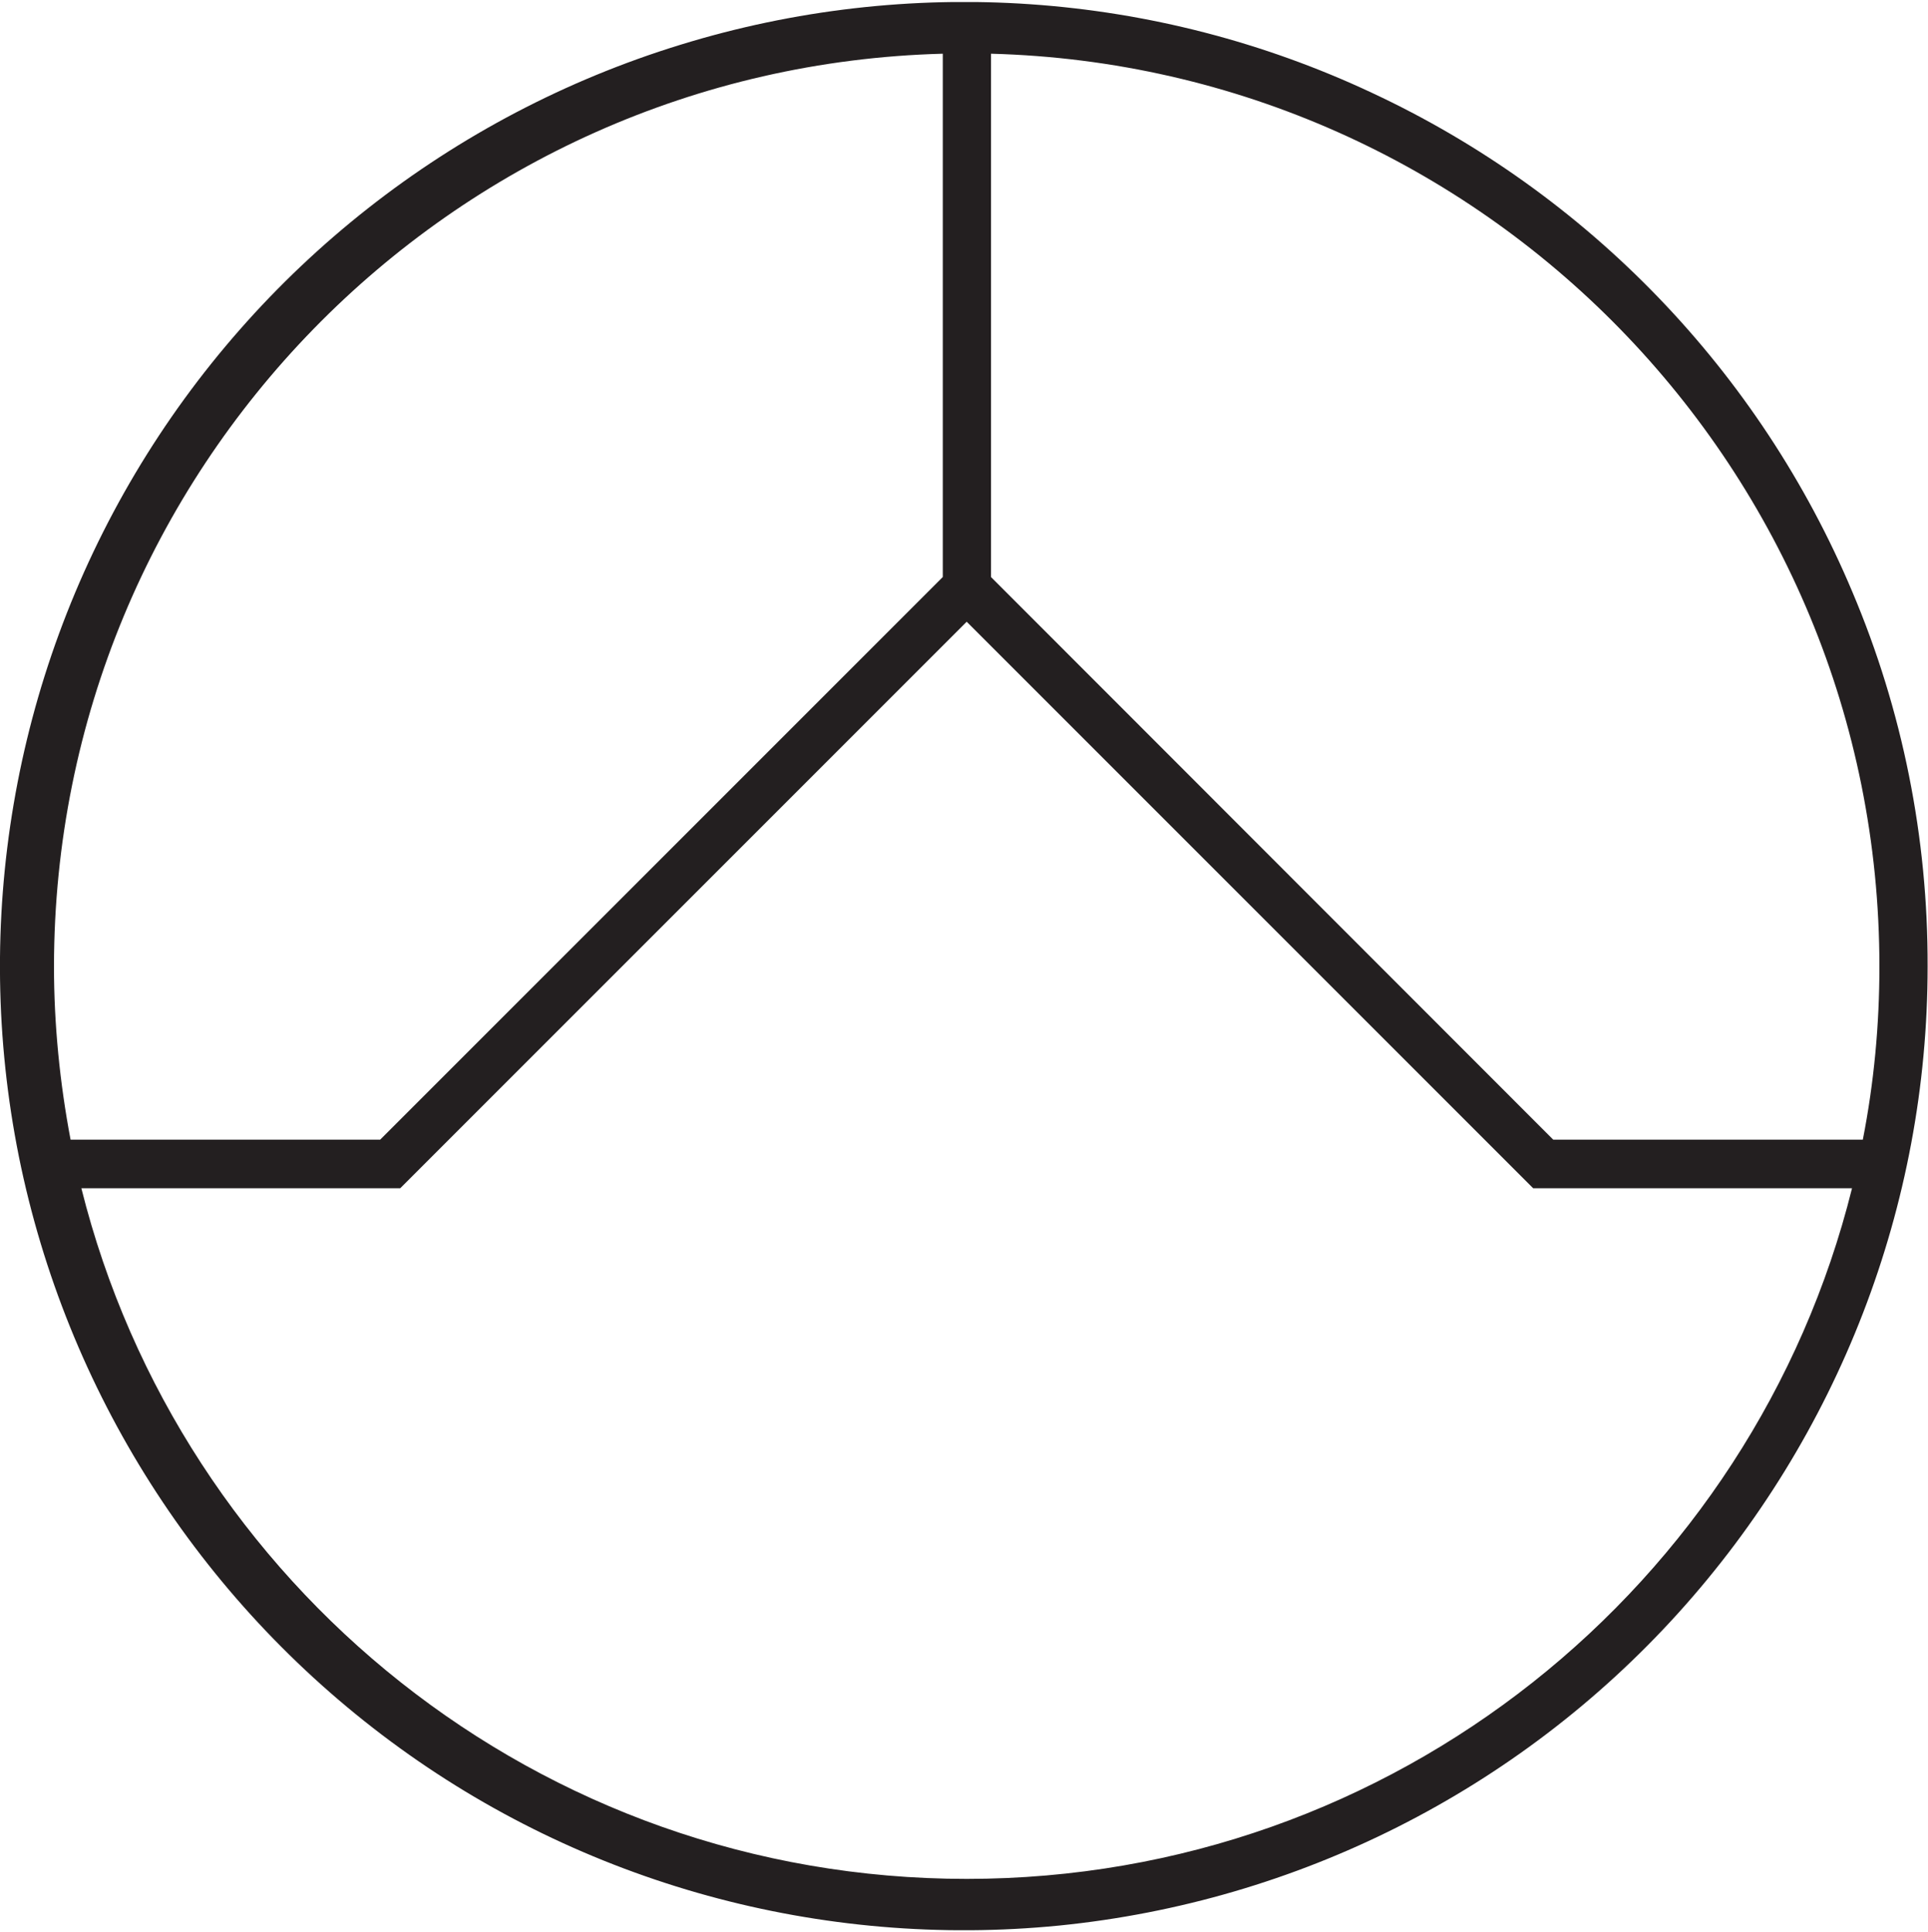 <svg width="500" height="501" viewBox="0 0 500 501" fill="none" xmlns="http://www.w3.org/2000/svg">
<g clip-path="url(#clip0_1_10837)">
<path d="M480.4 153.527C456.4 96.427 411.9 50.227 355.7 24.027C299.6 -2.273 235.7 -6.673 176.4 11.627C117.2 29.827 66.8 69.427 35.1 122.727C3.4 176.027 -7.3 239.227 4.9 299.927C17.2 360.727 51.6 414.727 101.4 451.627C151.2 488.527 213 505.427 274.7 499.327C336.4 493.127 393.6 464.327 435.2 418.327C476.8 372.327 499.9 312.627 499.9 250.627C500 217.227 493.4 184.227 480.4 153.527ZM487.4 250.627C487.4 265.727 486 280.727 483.1 295.527H402.8L257 149.627V13.927C384.8 17.327 487.4 121.927 487.4 250.627ZM244.5 13.927V149.627L98.6 295.527H18.3C15.5 280.727 14 265.627 14 250.627C14.1 121.927 116.6 17.327 244.5 13.927ZM250.7 487.227C139.8 487.227 46.8 411.027 21.1 308.127H103.8L250.7 161.227L397.6 308.127H480.3C454.7 411.027 361.6 487.227 250.7 487.227Z" fill="#231F20"/>
</g>
<defs>
<clipPath id="clip0_1_10837">
<rect width="500" height="500" fill="white" transform="translate(0 0.527)"/>
</clipPath>
</defs>
</svg>
